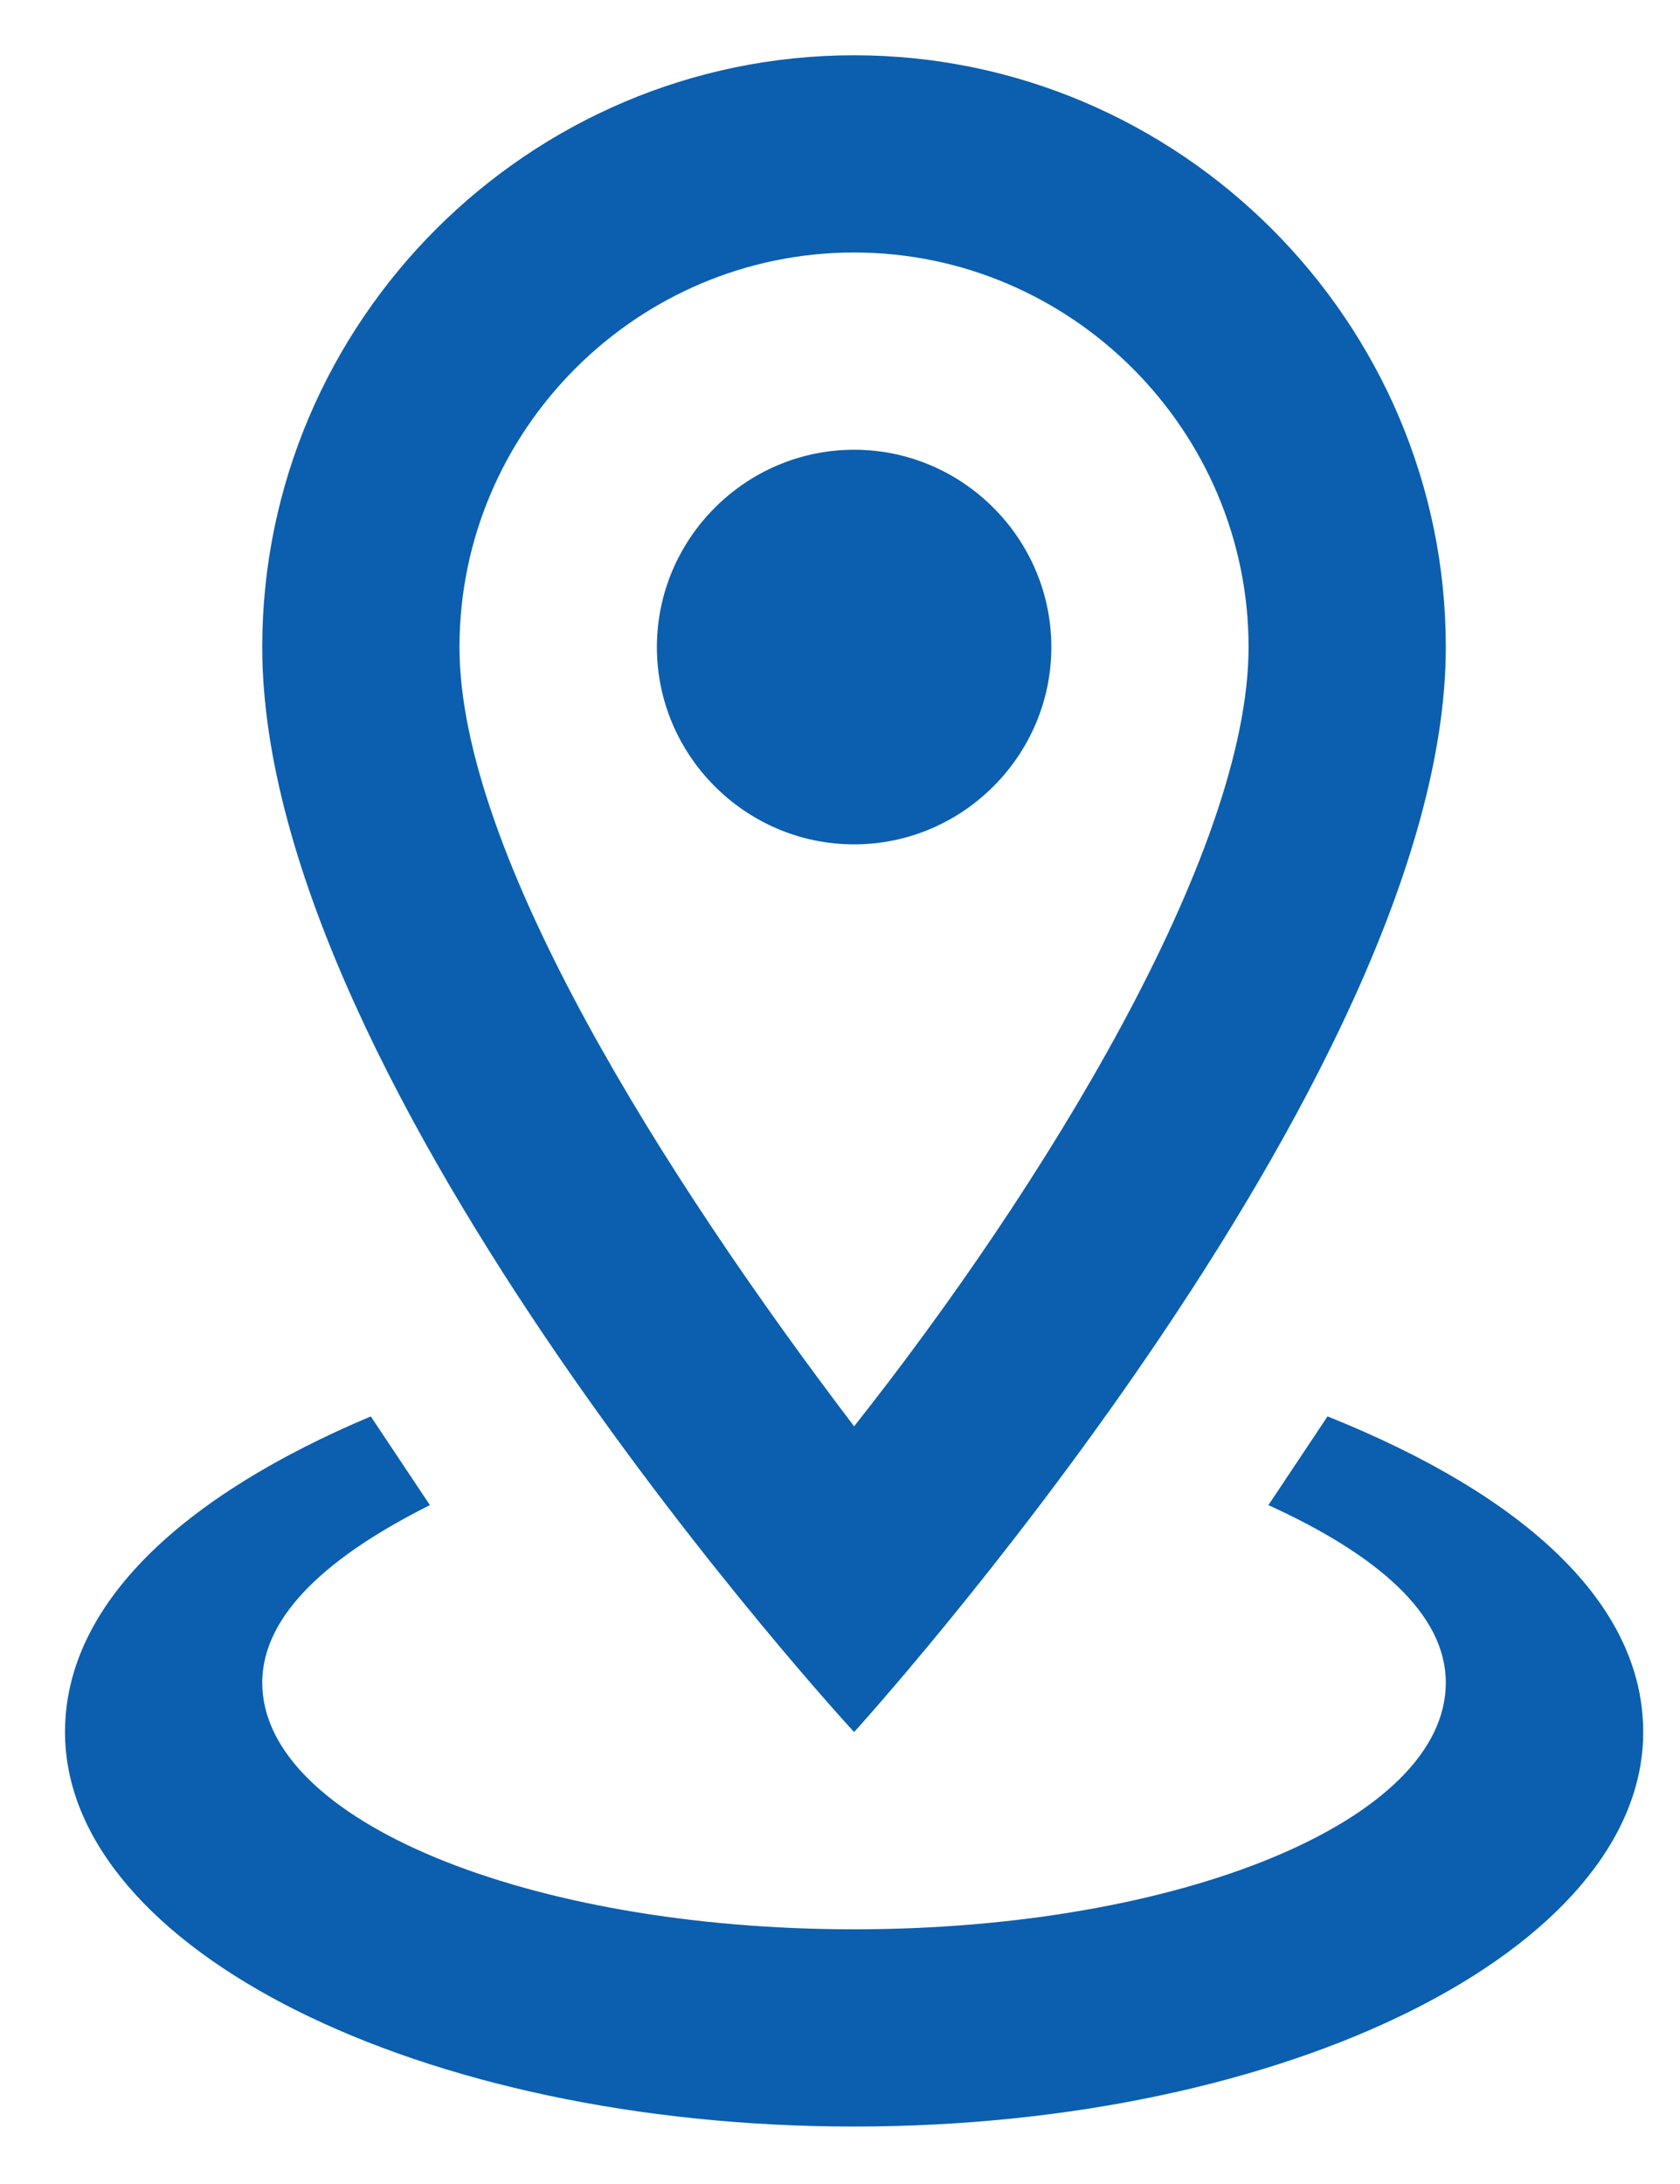 <svg width="10" height="13" viewBox="0 0 10 13" fill="none" xmlns="http://www.w3.org/2000/svg">
<path d="M5.084 1.503C6.375 1.503 7.432 2.56 7.432 3.852C7.432 5.084 6.199 7.081 5.084 8.49C3.968 7.022 2.735 5.084 2.735 3.852C2.735 2.56 3.792 1.503 5.084 1.503ZM5.084 0.329C3.146 0.329 1.561 1.914 1.561 3.852C1.561 6.494 5.084 10.31 5.084 10.31C5.084 10.31 8.606 6.435 8.606 3.852C8.606 1.914 7.021 0.329 5.084 0.329ZM5.084 2.677C4.438 2.677 3.91 3.206 3.91 3.852C3.91 4.497 4.438 5.026 5.084 5.026C5.73 5.026 6.258 4.497 6.258 3.852C6.258 3.206 5.73 2.677 5.084 2.677ZM9.781 10.31C9.781 11.601 7.667 12.658 5.084 12.658C2.501 12.658 0.387 11.601 0.387 10.31C0.387 9.546 1.092 8.901 2.207 8.431L2.559 8.959C1.972 9.253 1.561 9.605 1.561 10.016C1.561 10.838 3.146 11.484 5.084 11.484C7.021 11.484 8.606 10.838 8.606 10.016C8.606 9.605 8.195 9.253 7.55 8.959L7.902 8.431C9.076 8.901 9.781 9.546 9.781 10.31Z" fill="#0B5FAE"/>
</svg>
